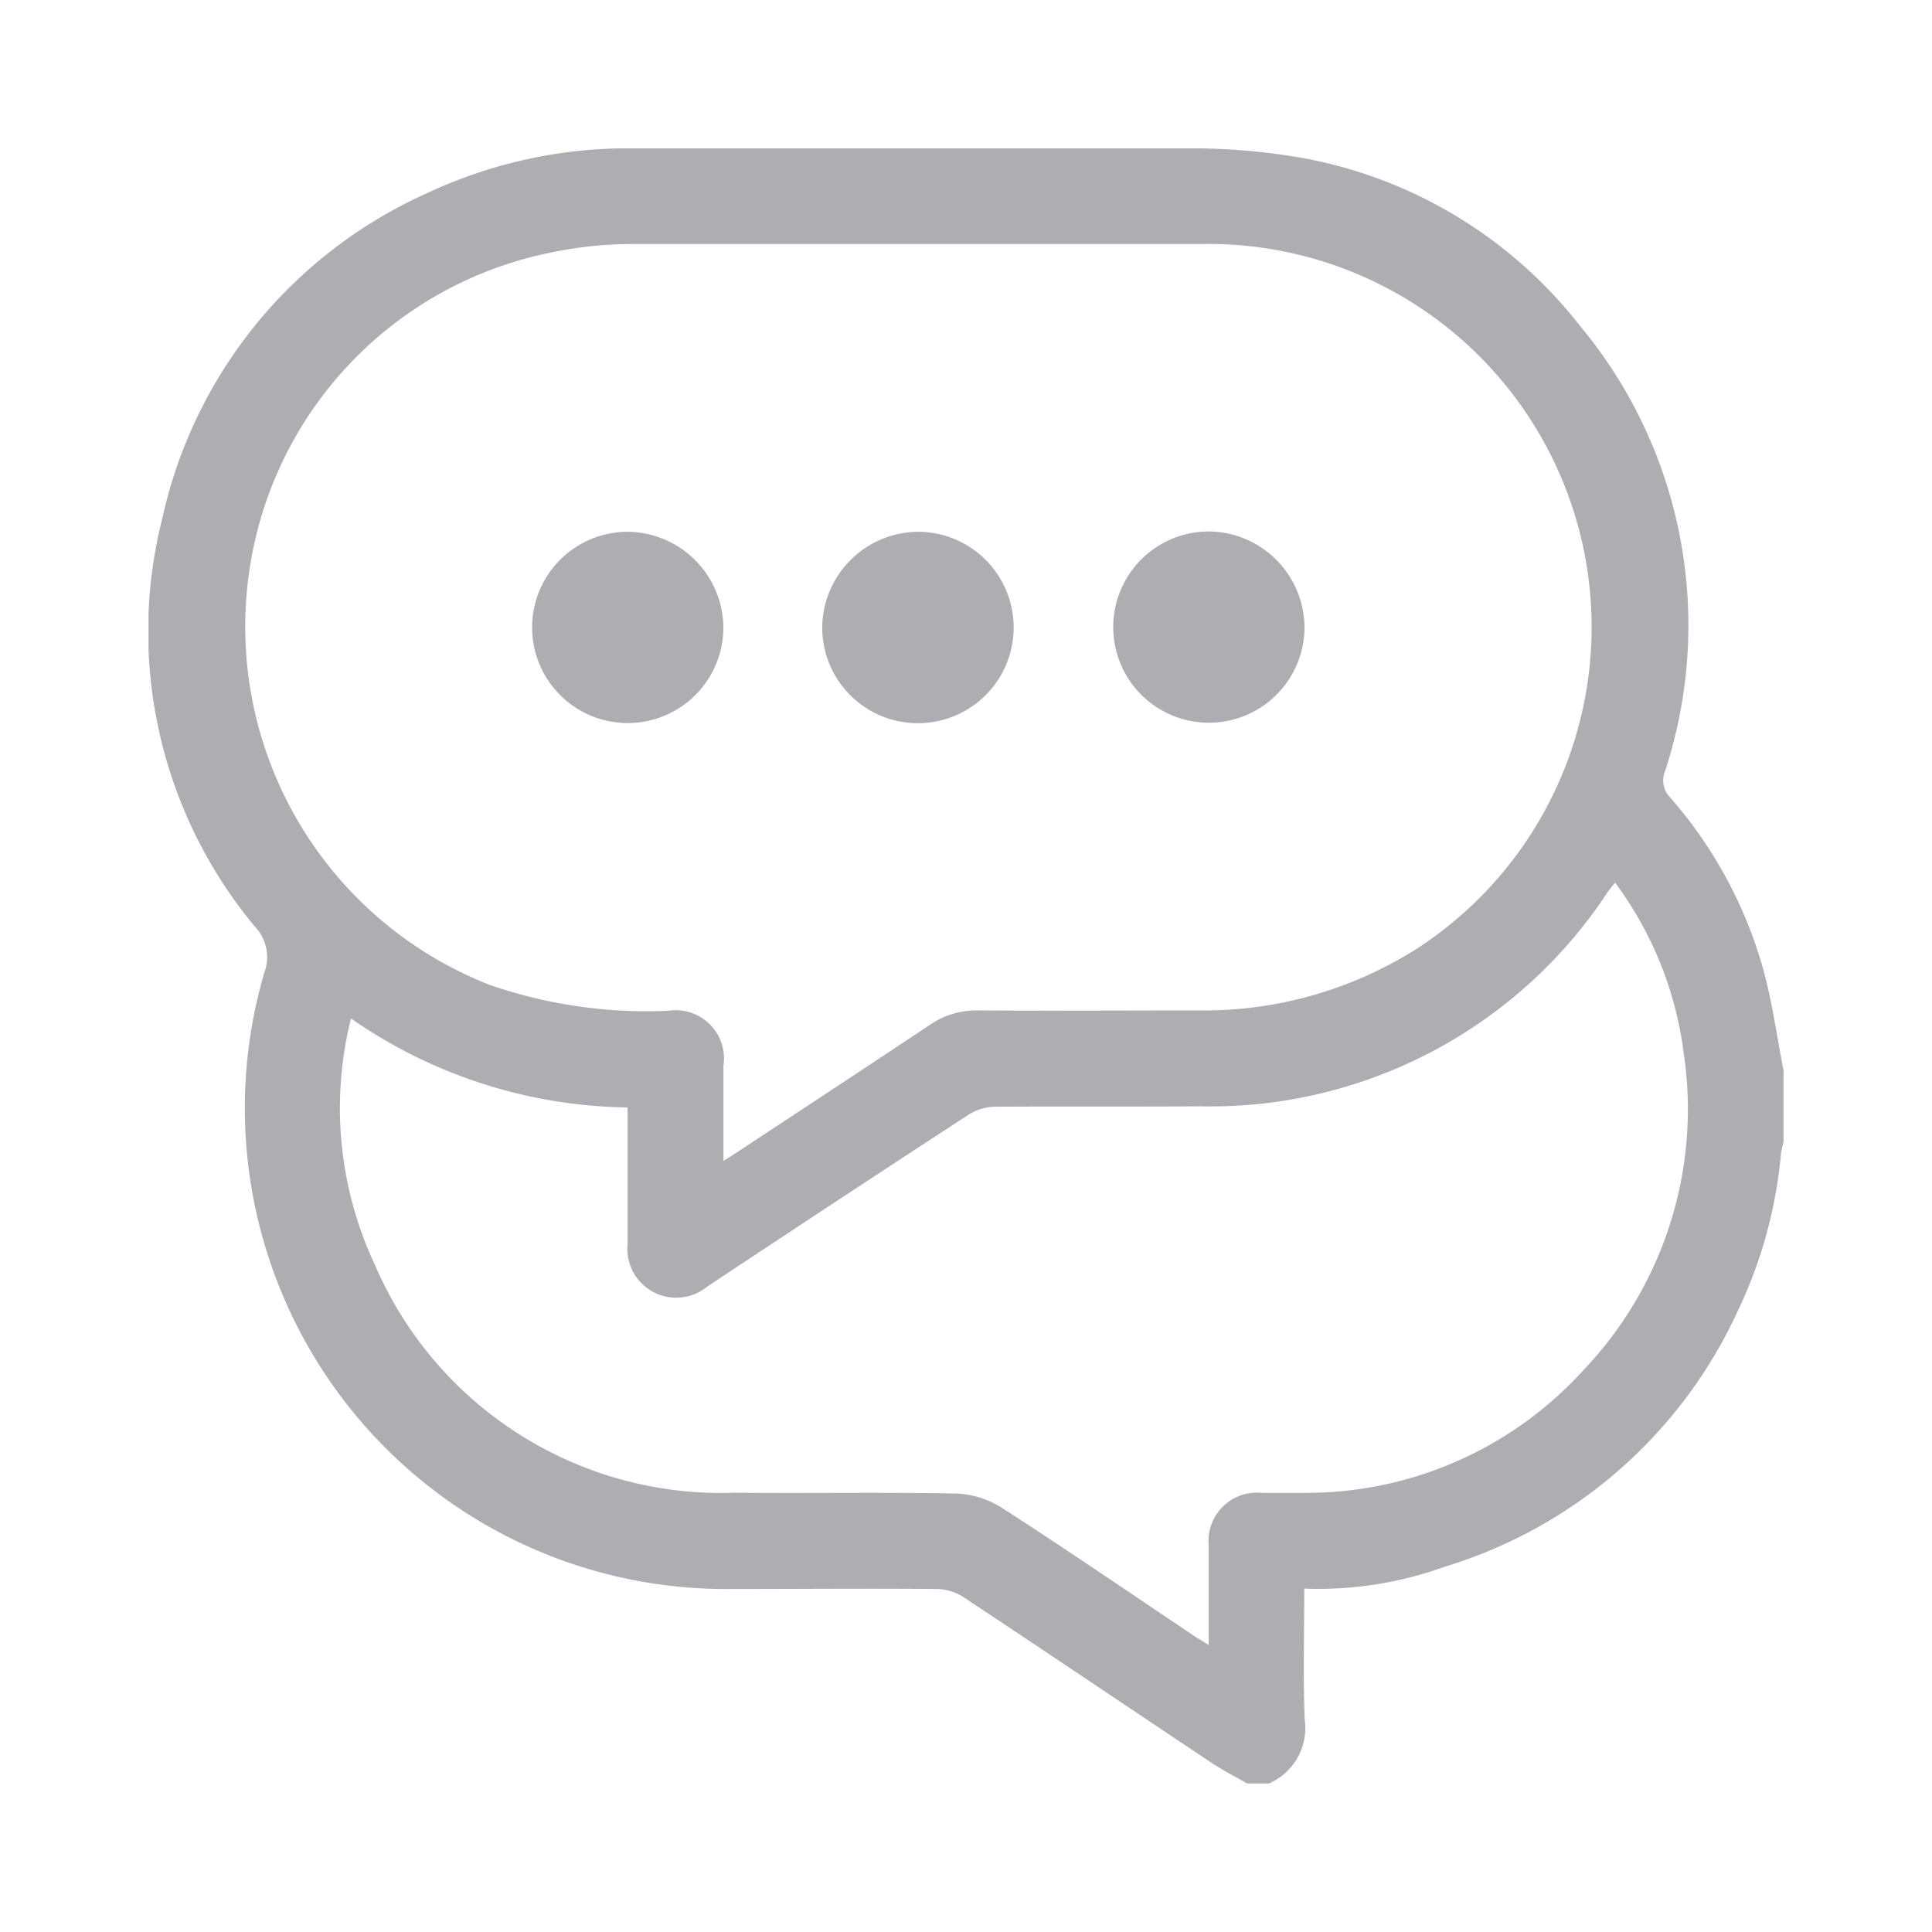 <svg xmlns="http://www.w3.org/2000/svg" xmlns:xlink="http://www.w3.org/1999/xlink" width="24" height="24" viewBox="0 0 24 24">
  <defs>
    <clipPath id="clip-path">
      <rect id="Rectangle_4511" data-name="Rectangle 4511" width="20.311" height="20.313" fill="#aeaeb2" stroke="rgba(0,0,0,0)" stroke-width="1"/>
    </clipPath>
  </defs>
  <g id="Chat_4" data-name="Chat 4" transform="translate(-12852 8624.156)">
    <rect id="Rectangle_4832" data-name="Rectangle 4832" width="24" height="24" transform="translate(12852 -8624.156)" fill="none"/>
    <g id="Group_20437" data-name="Group 20437" transform="translate(12853.845 -8622.313)">
      <g id="Group_20436" data-name="Group 20436" clip-path="url(#clip-path)">
        <path id="Path_23908" data-name="Path 23908" d="M13.925,20.312h-.278c-.148-.085-.3-.163-.444-.258-1.027-.685-2.051-1.376-3.081-2.058a.634.634,0,0,0-.327-.1c-.852-.008-1.705,0-2.558,0a5.974,5.974,0,0,1-5.8-7.651.552.552,0,0,0-.118-.58A5.729,5.729,0,0,1,.172,4.593,5.787,5.787,0,0,1,3.455.559,5.878,5.878,0,0,1,6.047,0q3.44,0,6.88,0a7.979,7.979,0,0,1,1.145.078,5.658,5.658,0,0,1,3.708,2.124,5.81,5.81,0,0,1,1.057,5.54.3.3,0,0,0,.064.32,5.482,5.482,0,0,1,1.154,2.123c.116.417.173.85.257,1.276v.873a1.326,1.326,0,0,0-.033.153,5.705,5.705,0,0,1-.529,1.938A5.882,5.882,0,0,1,16.1,17.62a4.616,4.616,0,0,1-1.743.271c0,.554-.015,1.088.005,1.62a.753.753,0,0,1-.441.8M7.142,12.579c.1-.064.16-.1.22-.142.783-.516,1.567-1.031,2.347-1.551a1.018,1.018,0,0,1,.595-.177c.919.006,1.837,0,2.756,0a4.935,4.935,0,0,0,2.686-.761,4.76,4.76,0,0,0-2.655-8.76q-3.529,0-7.058,0A4.969,4.969,0,0,0,4.971,1.3,4.724,4.724,0,0,0,1.257,5.216a4.778,4.778,0,0,0,2.982,5.176,5.964,5.964,0,0,0,2.22.321.6.6,0,0,1,.683.683c0,.381,0,.763,0,1.182M2.515,10.809a4.577,4.577,0,0,0,.294,3.053A4.681,4.681,0,0,0,7.289,16.7c.912.009,1.825-.008,2.736.01a1.146,1.146,0,0,1,.57.174c.8.515,1.585,1.053,2.375,1.582.058.039.118.074.2.126,0-.434,0-.836,0-1.238a.6.6,0,0,1,.657-.652c.172,0,.344,0,.516,0a4.651,4.651,0,0,0,3.489-1.532,4.7,4.7,0,0,0,1.239-3.929,4.5,4.5,0,0,0-.853-2.12c-.039.05-.073.089-.1.13A5.905,5.905,0,0,1,13.07,11.9c-.853.006-1.705,0-2.558.005a.642.642,0,0,0-.327.1q-1.627,1.061-3.245,2.135a.607.607,0,0,1-.989-.529c0-.311,0-.621,0-.932v-.765a6.148,6.148,0,0,1-3.437-1.106" transform="translate(0 0)" fill="#aeaeb2" stroke="rgba(0,0,0,0)" stroke-width="1"/>
        <path id="Path_23909" data-name="Path 23909" d="M98.283,97.072a1.188,1.188,0,1,1-1.191-1.181,1.2,1.2,0,0,1,1.191,1.181" transform="translate(-91.142 -91.128)" fill="#aeaeb2" stroke="rgba(0,0,0,0)" stroke-width="1"/>
        <path id="Path_23910" data-name="Path 23910" d="M169.765,95.89a1.189,1.189,0,1,1-1.2,1.176,1.2,1.2,0,0,1,1.2-1.176" transform="translate(-160.196 -91.127)" fill="#aeaeb2" stroke="rgba(0,0,0,0)" stroke-width="1"/>
        <path id="Path_23911" data-name="Path 23911" d="M243.609,97.085a1.188,1.188,0,1,1-1.176-1.2,1.2,1.2,0,0,1,1.176,1.2" transform="translate(-229.249 -91.126)" fill="#aeaeb2" stroke="rgba(0,0,0,0)" stroke-width="1"/>
      </g>
    </g>
  </g>
</svg>
